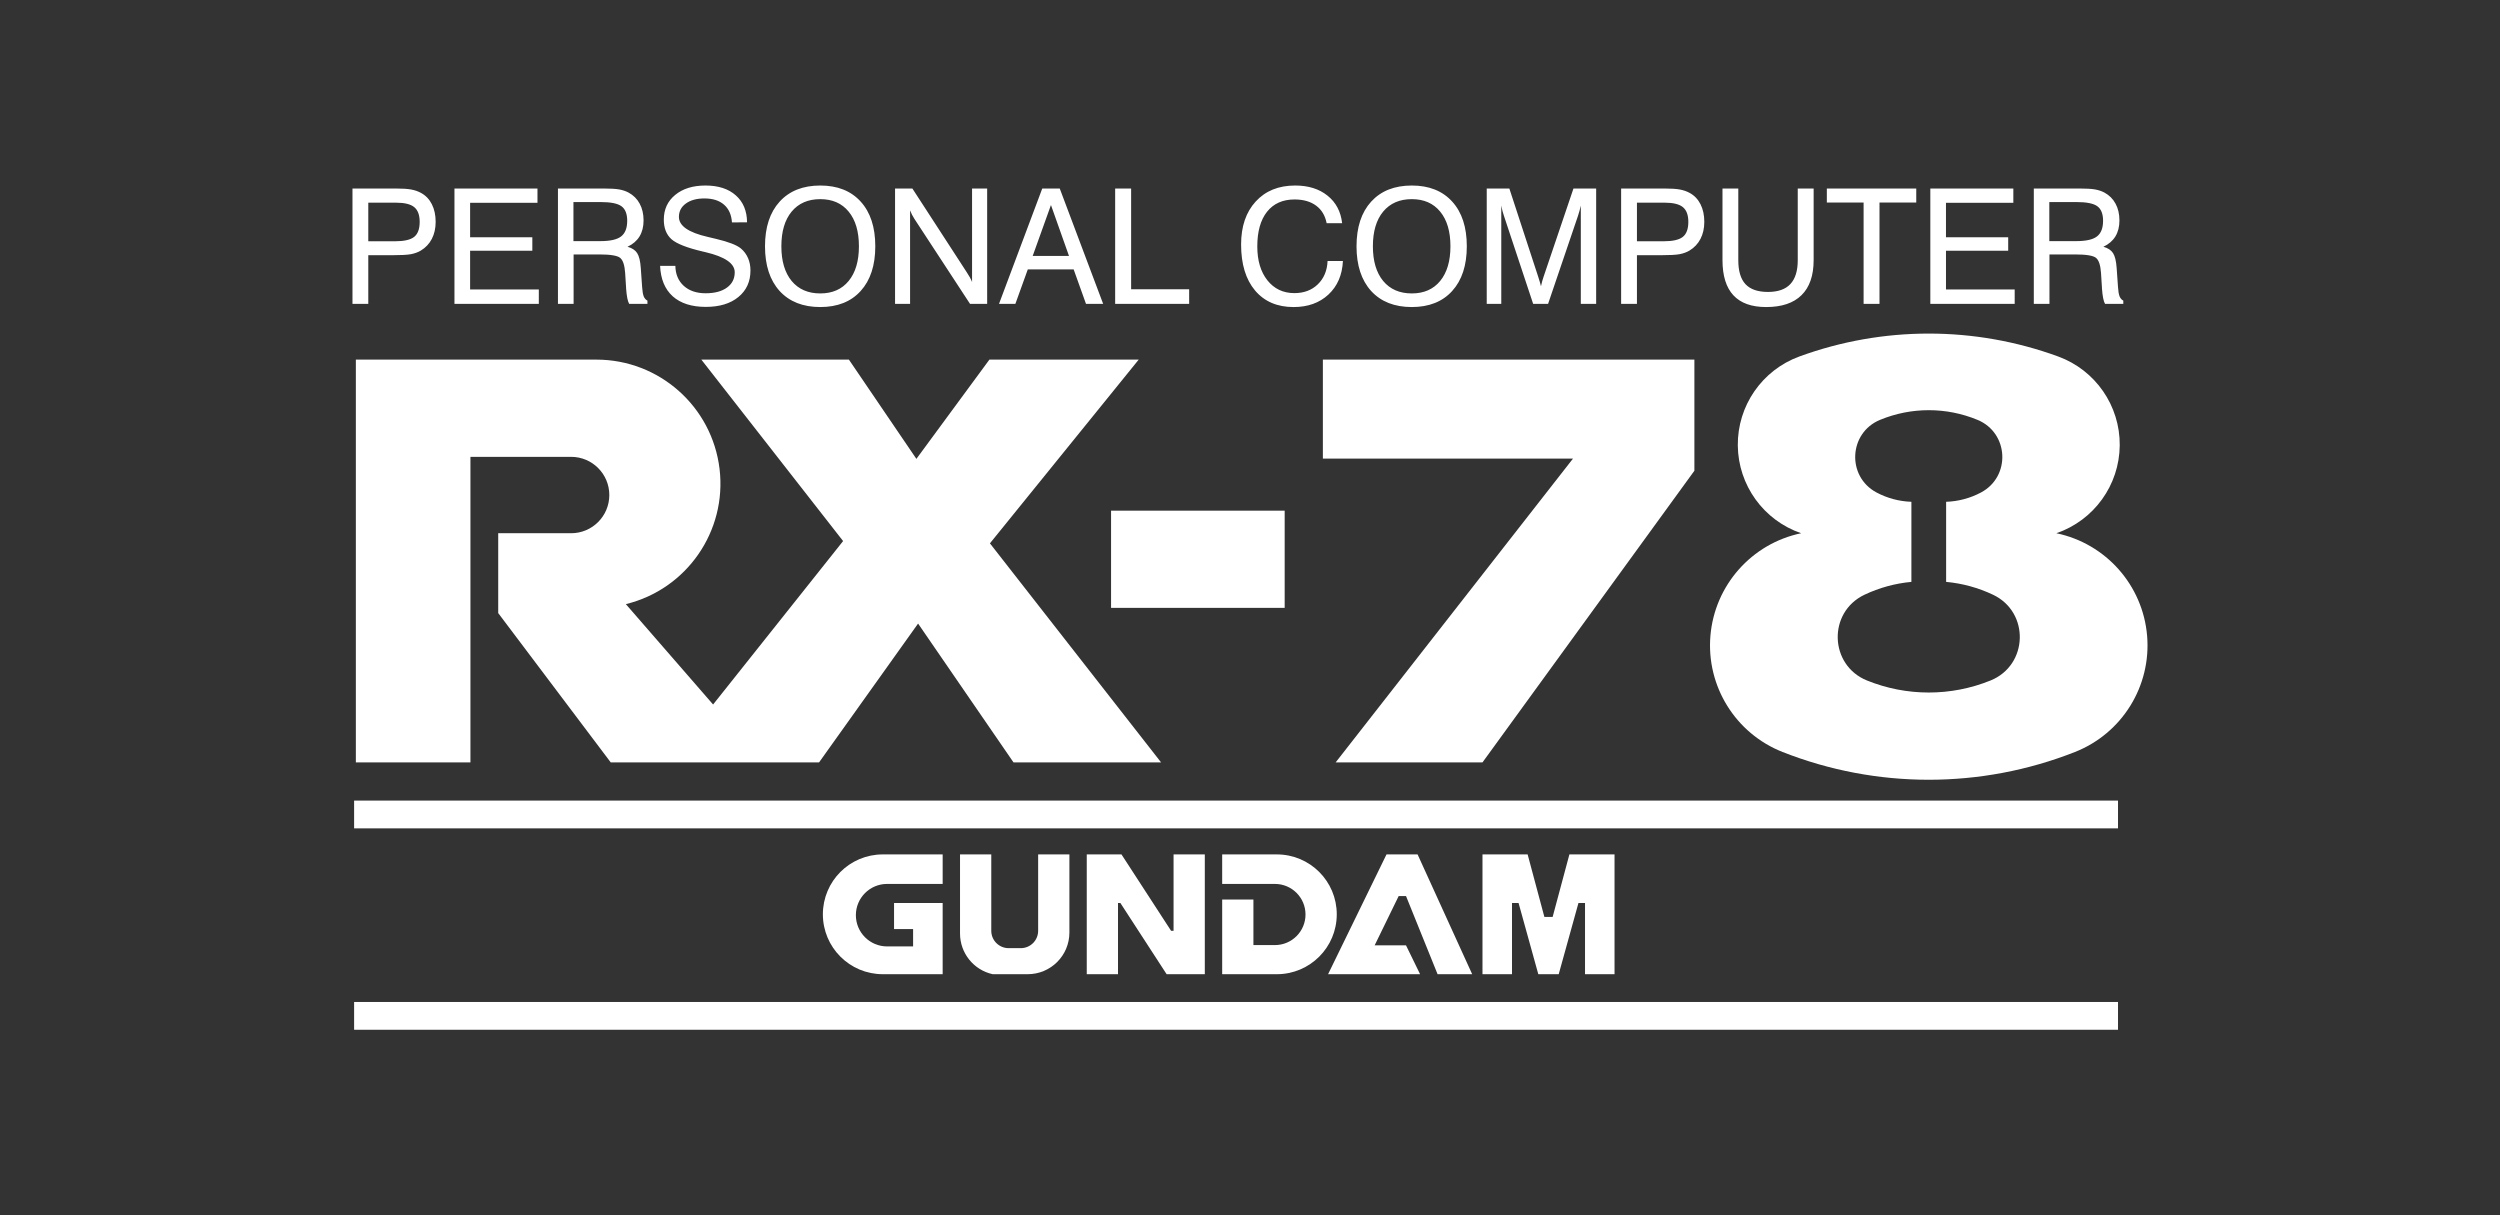 <?xml version="1.0" encoding="UTF-8" standalone="no"?>
<!-- Created by ERK -->

<svg
   width="720mm"
   height="350mm"
   viewBox="0 0 720 350"
   version="1.1"
   id="svg1"
   inkscape:version="1.3.2 (091e20e, 2023-11-25, custom)"
   xml:space="preserve"
   sodipodi:docname="rx78-w.svg"
   xmlns:inkscape="http://www.inkscape.org/namespaces/inkscape"
   xmlns:sodipodi="http://sodipodi.sourceforge.net/DTD/sodipodi-0.dtd"
   xmlns="http://www.w3.org/2000/svg"
   xmlns:svg="http://www.w3.org/2000/svg"><rect x="0" y="0" width="720" height="350" fill="#333333" stroke="none"/><sodipodi:namedview
     id="namedview1"
     pagecolor="#ffffff"
     bordercolor="#000000"
     borderopacity="0.25"
     inkscape:showpageshadow="2"
     inkscape:pageopacity="0.0"
     inkscape:pagecheckerboard="true"
     inkscape:deskcolor="#d1d1d1"
     inkscape:document-units="mm"
     inkscape:zoom="0.58236858"
     inkscape:cx="1116.1316"
     inkscape:cy="576.09564"
     inkscape:window-width="2560"
     inkscape:window-height="1351"
     inkscape:window-x="-9"
     inkscape:window-y="-9"
     inkscape:window-maximized="1"
     inkscape:current-layer="svg1" /><defs
     id="defs1"><marker
       id="DistanceX"
       orient="auto"
       refX="0"
       refY="0"
       style="overflow:visible"><path
         d="M 3,-3 -3,3 M 0,-5 V 5"
         style="stroke:#000000;stroke-width:0.5"
         id="path1" /></marker><pattern
       id="Hatch"
       patternUnits="userSpaceOnUse"
       width="8"
       height="8"
       x="0"
       y="0"><path
         d="M8 4 l-4,4"
         stroke="#000000"
         stroke-width="0.25"
         linecap="square"
         id="path2" /><path
         d="M6 2 l-4,4"
         stroke="#000000"
         stroke-width="0.25"
         linecap="square"
         id="path3" /><path
         d="M4 0 l-4,4"
         stroke="#000000"
         stroke-width="0.25"
         linecap="square"
         id="path4" /></pattern><symbol
       id="*Model_Space" /><symbol
       id="*Paper_Space" /><symbol
       id="*Paper_Space0" /></defs><g
     id="g19"
     transform="translate(101.513,53.431)"
     style="fill:#ffffff;fill-opacity:1;stroke:none"
     inkscape:label="Logo"><path
       d="m 0.472,235.138 v 8.001 H 508.473 v -8.001 z"
       style="fill:#ffffff;fill-opacity:1;stroke:none;stroke-width:0.945;stroke-linecap:round"
       id="path15"
       inkscape:label="Rect1" /><path
       d="m 325.442,192.639 v 34.5 h 8.501 v -20.5 h 1.892 l 5.683,20.5 h 5.876 l 5.686,-20.5 h 1.892 v 20.5 h 8.501 v -34.5 h -13.001 l -4.823,18 h -2.384 l -4.821,-18 z"
       style="fill:#ffffff;fill-opacity:1;stroke:none;stroke-width:0.945;stroke-linecap:round"
       id="path14"
       inkscape:label="M" /><path
       d="m 297.799,192.639 -16.827,34.5 h 26.5 l -4.053,-8.311 h -9.036 l 6.919,-14.189 h 2.119 l 9.088,22.5 h 9.964 l -15.724,-34.5 z"
       style="fill:#ffffff;fill-opacity:1;stroke:none;stroke-width:0.945;stroke-linecap:round"
       id="path13"
       inkscape:label="A" /><path
       d="m 250.473,192.639 v 8.5 l 15.193,-5.2e-4 c 4.864,-5e-5 8.807,3.943 8.807,8.807 0,4.864 -3.943,8.806 -8.807,8.806 h -6.194 v -13.112 h -8.998 v 21.499 h 15.75 c 9.526,5e-5 17.25,-7.723 17.25,-17.25 0,-9.527 -7.723,-17.25 -17.25,-17.25 z"
       style="fill:#ffffff;fill-opacity:1;stroke:none;stroke-width:0.945;stroke-linecap:round"
       id="path12"
       inkscape:label="D" /><path
       d="m 211.472,192.639 v 34.5 h 9 v -20.5 h 0.687 l 13.313,20.5 h 10.999 v -34.5 h -8.999 v 22 h -0.713 l -14.287,-22 z"
       style="fill:#ffffff;fill-opacity:1;stroke:none;stroke-width:0.945;stroke-linecap:round"
       id="path11"
       inkscape:label="N" /><path
       d="m 174.973,192.639 -5.1e-4,22.785 c -2e-5,5.626 3.909,10.497 9.402,11.715 h 10.098 c 6.627,5e-5 12,-5.372 12,-12 v -22.5 h -9 l 5.2e-4,22 c 3e-5,2.761 -2.239,5 -5,5 h -3.5 c -2.761,-1e-5 -5,-2.239 -5,-5 v -22 z"
       style="fill:#ffffff;fill-opacity:1;stroke:none;stroke-width:0.945;stroke-linecap:round"
       id="path10"
       inkscape:label="U" /><path
       d="m 152.723,192.639 c -9.527,-4e-5 -17.25,7.723 -17.25,17.25 0,9.527 7.723,17.25 17.25,17.25 h 17.25 v -20.5 h -14 v 7.5 h 5.485 v 5 h -7.485 c -4.97,-0.001 -8.997,-4.03 -8.997,-9 0,-4.97 4.028,-8.999 8.997,-9 l 16,5.2e-4 v -8.5 z"
       style="fill:#ffffff;fill-opacity:1;stroke:none;stroke-width:0.945;stroke-linecap:round"
       id="path9"
       inkscape:label="G" /><path
       d="m 0.472,177.139 v 8 H 508.473 v -8 z"
       style="fill:#ffffff;fill-opacity:1;stroke:none;stroke-width:0.945;stroke-linecap:round"
       id="path8"
       inkscape:label="Rect2" /><path
       d="M 0.973,50.139 V 166.139 H 33.973 v -88 h 29 c 6.074,0.002 10.997,4.926 10.997,11 0,6.074 -4.923,10.998 -10.997,11 H 41.973 v 23 l 32.403,43 h 60 l 28.52,-39.984 27.48,39.984 h 42.5 L 183.587,103.053 226.436,50.139 H 183.436 L 162.407,78.724 142.973,50.139 h -42.5 l 40.827,52.257 -37.441,47.069 -25.128,-28.906 C 96.291,116.268 107.877,99.536 105.716,81.589 103.555,63.643 88.328,50.139 70.252,50.139 Z"
       style="fill:#ffffff;fill-opacity:1;stroke:none;stroke-width:0.945;stroke-linecap:round"
       id="path7"
       inkscape:label="RX" /><path
       d="m 218.473,93.639 v 28 h 50 V 93.639 Z"
       style="fill:#ffffff;fill-opacity:1;stroke:none;stroke-width:0.945;stroke-linecap:round"
       id="path18"
       inkscape:label="-" /><path
       d="m 279.474,50.139 v 28.501 h 72.043 l -68.363,87.5 h 42.288 L 386.471,82.139 V 50.139 Z"
       style="fill:#ffffff;fill-opacity:1;stroke:none;stroke-width:0.945;stroke-linecap:round"
       id="path6"
       inkscape:label="7" /><path
       d="m 453.972,42.639 c -12.618,0 -25.236,2.2 -37.27,6.599 -10.743,3.927 -17.845,14.197 -17.729,25.634 0.117,11.438 7.428,21.56 18.248,25.267 -14.274,2.983 -24.898,14.981 -26.132,29.511 -1.233,14.53 7.216,28.148 20.783,33.494 27.053,10.661 57.144,10.661 84.197,0 13.567,-5.346 22.017,-18.964 20.783,-33.494 -1.233,-14.53 -11.858,-26.528 -26.132,-29.511 10.821,-3.707 18.132,-13.83 18.248,-25.267 0.117,-11.438 -6.986,-21.707 -17.729,-25.634 -12.034,-4.399 -24.652,-6.599 -37.27,-6.599 z m 0,22.062 c 4.772,0 9.544,0.93 14.038,2.79 9.034,3.739 9.648,16.301 1.022,20.904 -3.103,1.656 -6.545,2.576 -10.06,2.691 v 23.066 c 4.684,0.432 9.255,1.684 13.505,3.699 10.618,5.033 10.177,20.291 -0.715,24.701 -11.41,4.621 -24.171,4.621 -35.581,0 -10.891,-4.411 -11.333,-19.668 -0.715,-24.701 4.25,-2.015 8.821,-3.267 13.505,-3.699 V 91.086 c -3.515,-0.115 -6.957,-1.036 -10.06,-2.691 -8.626,-4.602 -8.011,-17.165 1.022,-20.904 4.495,-1.86 9.266,-2.79 14.038,-2.79 z"
       style="fill:#ffffff;fill-opacity:1;stroke:none;stroke-width:0.945;stroke-linecap:round"
       id="path19"
       inkscape:label="8" /><path
       style="font-size:46.408px;line-height:0;font-family:'Swis721 BT';-inkscape-font-specification:'Swis721 BT';letter-spacing:0px;word-spacing:0px;fill:#ffffff;fill-opacity:1;stroke:none;stroke-width:14.032;stroke-linecap:square;stroke-miterlimit:60;paint-order:fill markers stroke"
       d="m 4.554,16.057 h 7.65 q 3.985,0 5.556,-1.263 1.594,-1.263 1.594,-4.33 0,-2.954 -1.571,-4.24 Q 16.212,4.939 12.546,4.939 H 4.554 Z M 9.0920084e-5,34.075 V 0.857 H 12.341 q 3.005,0 4.577,0.293 1.571,0.293 2.801,0.97 2.049,1.105 3.142,3.27 1.093,2.165 1.093,5.074 0,2.774 -1.093,4.894 -1.093,2.12 -3.188,3.383 -1.207,0.722 -2.846,1.037 -1.617,0.293 -5.351,0.293 H 4.554 v 14.005 z m 29.372,0 V 0.857 H 53.279 V 4.984 H 33.88 V 14.907 H 51.799 v 3.879 H 33.88 V 29.926 h 19.786 v 4.149 z M 63.639,4.758 V 16.012 h 7.787 q 4.212,0 5.943,-1.353 1.753,-1.353 1.753,-4.51 0,-2.954 -1.639,-4.172 Q 75.843,4.758 71.426,4.758 Z M 59.176,0.857 h 13.001 q 3.165,0 4.645,0.271 1.503,0.271 2.687,0.902 2.118,1.15 3.21,3.202 1.116,2.052 1.116,4.826 0,2.684 -1.161,4.601 -1.161,1.894 -3.461,2.977 1.958,0.541 2.778,1.827 0.842,1.285 1.047,4.352 l 0.387,5.48 q 0.114,1.759 0.455,2.639 0.364,0.857 1.07,1.218 v 0.925 H 79.691 Q 79.054,33.038 78.803,29.633 v -0.135 l -0.273,-4.33 q -0.228,-3.338 -1.434,-4.33 -1.207,-0.992 -6.034,-0.992 H 63.685 V 34.075 H 59.176 Z M 88.594,23.138 h 4.394 q 0.068,3.608 2.414,5.751 2.368,2.142 6.307,2.142 3.893,0 6.125,-1.624 2.254,-1.624 2.254,-4.42 0,-3.811 -8.424,-5.796 -0.501,-0.113 -0.774,-0.18 -6.831,-1.601 -9.039,-3.563 -2.186,-1.985 -2.186,-5.615 0,-4.443 3.279,-7.126 Q 96.221,0 101.663,0 q 5.556,0 8.743,2.841 3.188,2.819 3.233,7.758 l -4.349,0.023 q -0.228,-3.338 -2.3,-5.119 -2.049,-1.782 -5.624,-1.782 -3.347,0 -5.351,1.466 -2.004,1.443 -2.004,3.856 0,3.856 8.288,5.751 1.23,0.293 1.89,0.451 l 0.478,0.113 q 5.419,1.285 7.195,2.774 1.343,1.128 2.049,2.751 0.706,1.601 0.706,3.586 0,4.803 -3.484,7.645 -3.461,2.841 -9.381,2.841 -6.102,0 -9.517,-3.044 -3.393,-3.067 -3.643,-8.773 z M 123.521,17.5 q 0,6.382 2.96,9.99 2.983,3.586 8.242,3.586 5.237,0 8.174,-3.586 2.96,-3.608 2.96,-9.99 0,-6.405 -2.96,-9.99 -2.937,-3.586 -8.174,-3.586 -5.26,0 -8.242,3.586 -2.96,3.586 -2.96,9.99 z m -4.713,0 q 0,-8.231 4.212,-12.854 Q 127.255,0 134.724,0 q 7.445,0 11.635,4.623 4.212,4.623 4.212,12.877 0,8.231 -4.212,12.877 -4.189,4.623 -11.635,4.623 -7.468,0 -11.703,-4.623 -4.212,-4.646 -4.212,-12.877 z m 37.455,16.575 V 0.857 h 4.986 L 176.914,24.987 q 0.524,0.789 0.911,1.488 0.387,0.699 0.615,1.308 V 0.857 h 4.349 V 34.075 h -4.941 L 161.841,9.607 q -0.364,-0.564 -0.683,-1.173 -0.296,-0.609 -0.569,-1.285 V 34.075 Z m 39.641,-13.802 h 10.451 L 201.163,5.615 Z M 186.204,34.075 198.659,0.857 h 5.032 L 216.191,34.075 h -4.941 l -3.552,-9.923 h -13.206 l -3.575,9.923 z m 33.448,0 V 0.857 h 4.599 V 29.881 h 16.712 v 4.195 z m 61.18,-12.336 h 4.417 q -0.296,6.066 -4.189,9.675 -3.871,3.586 -10.018,3.586 -7.081,0 -11.111,-4.781 -4.007,-4.781 -4.007,-13.238 0,-7.803 4.212,-12.381 Q 264.347,0 271.496,0 q 5.692,0 9.312,2.909 3.643,2.909 4.212,7.938 h -4.463 Q 279.921,7.555 277.53,5.796 q -2.391,-1.782 -6.216,-1.782 -5.1,0 -7.924,3.541 -2.801,3.541 -2.801,9.99 0,6.089 2.914,9.765 2.937,3.676 7.764,3.676 4.121,0 6.74,-2.526 2.641,-2.548 2.823,-6.72 z m 13.047,-4.24 q 0,6.382 2.96,9.99 2.983,3.586 8.242,3.586 5.237,0 8.174,-3.586 2.96,-3.608 2.96,-9.99 0,-6.405 -2.96,-9.99 -2.937,-3.586 -8.174,-3.586 -5.26,0 -8.242,3.586 -2.96,3.586 -2.96,9.99 z m -4.713,0 q 0,-8.231 4.212,-12.854 Q 297.612,0 305.08,0 q 7.445,0 11.635,4.623 4.212,4.623 4.212,12.877 0,8.231 -4.212,12.877 -4.189,4.623 -11.635,4.623 -7.468,0 -11.703,-4.623 -4.212,-4.646 -4.212,-12.877 z M 330.855,5.773 V 34.075 h -4.189 V 0.857 h 6.512 l 8.311,25.416 q 0.364,1.082 0.524,1.691 0.182,0.586 0.273,1.037 0.182,-0.834 0.364,-1.488 0.182,-0.654 0.387,-1.24 l 8.607,-25.416 h 6.535 V 34.075 h -4.417 V 5.773 q -0.159,0.722 -0.364,1.466 -0.205,0.722 -0.433,1.443 l -8.629,25.393 h -4.303 L 331.606,8.682 q -0.228,-0.631 -0.41,-1.353 -0.182,-0.722 -0.342,-1.556 z m 39.071,10.284 h 7.65 q 3.985,0 5.556,-1.263 1.594,-1.263 1.594,-4.33 0,-2.954 -1.571,-4.24 -1.571,-1.285 -5.237,-1.285 h -7.992 z m -4.554,18.019 V 0.857 h 12.341 q 3.005,0 4.577,0.293 1.571,0.293 2.801,0.97 2.049,1.105 3.142,3.27 1.093,2.165 1.093,5.074 0,2.774 -1.093,4.894 -1.093,2.12 -3.188,3.383 -1.207,0.722 -2.846,1.037 -1.617,0.293 -5.351,0.293 h -6.922 V 34.075 Z M 394.562,21.469 V 0.857 h 4.554 V 21.514 q 0,4.668 2.072,6.901 2.095,2.233 6.466,2.233 4.326,0 6.444,-2.255 2.14,-2.278 2.14,-6.878 V 0.857 h 4.577 V 21.469 q 0,6.675 -3.484,10.103 -3.461,3.428 -10.2,3.428 -6.284,0 -9.426,-3.383 -3.142,-3.383 -3.142,-10.148 z M 435.204,34.075 V 4.894 H 424.617 V 0.857 h 25.752 V 4.894 h -10.588 v 29.182 z m 19.217,0 V 0.857 h 23.907 V 4.984 h -19.399 v 9.923 h 17.919 v 3.879 H 458.93 V 29.926 h 19.786 v 4.149 z M 488.689,4.758 V 16.012 h 7.787 q 4.212,0 5.943,-1.353 1.753,-1.353 1.753,-4.51 0,-2.954 -1.639,-4.172 -1.639,-1.218 -6.057,-1.218 z m -4.463,-3.901 h 13.001 q 3.165,0 4.645,0.271 1.503,0.271 2.687,0.902 2.118,1.15 3.21,3.202 1.116,2.052 1.116,4.826 0,2.684 -1.161,4.601 -1.161,1.894 -3.461,2.977 1.958,0.541 2.778,1.827 0.842,1.285 1.047,4.352 l 0.387,5.48 q 0.114,1.759 0.455,2.639 0.364,0.857 1.07,1.218 v 0.925 h -5.26 q -0.638,-1.037 -0.888,-4.443 v -0.135 l -0.273,-4.33 q -0.228,-3.338 -1.434,-4.33 -1.207,-0.992 -6.034,-0.992 h -7.377 v 14.23 h -4.508 z"
       id="text19"
       inkscape:label="PersonalComputer"
       aria-label="PERSONAL COMPUTER" /></g></svg>
